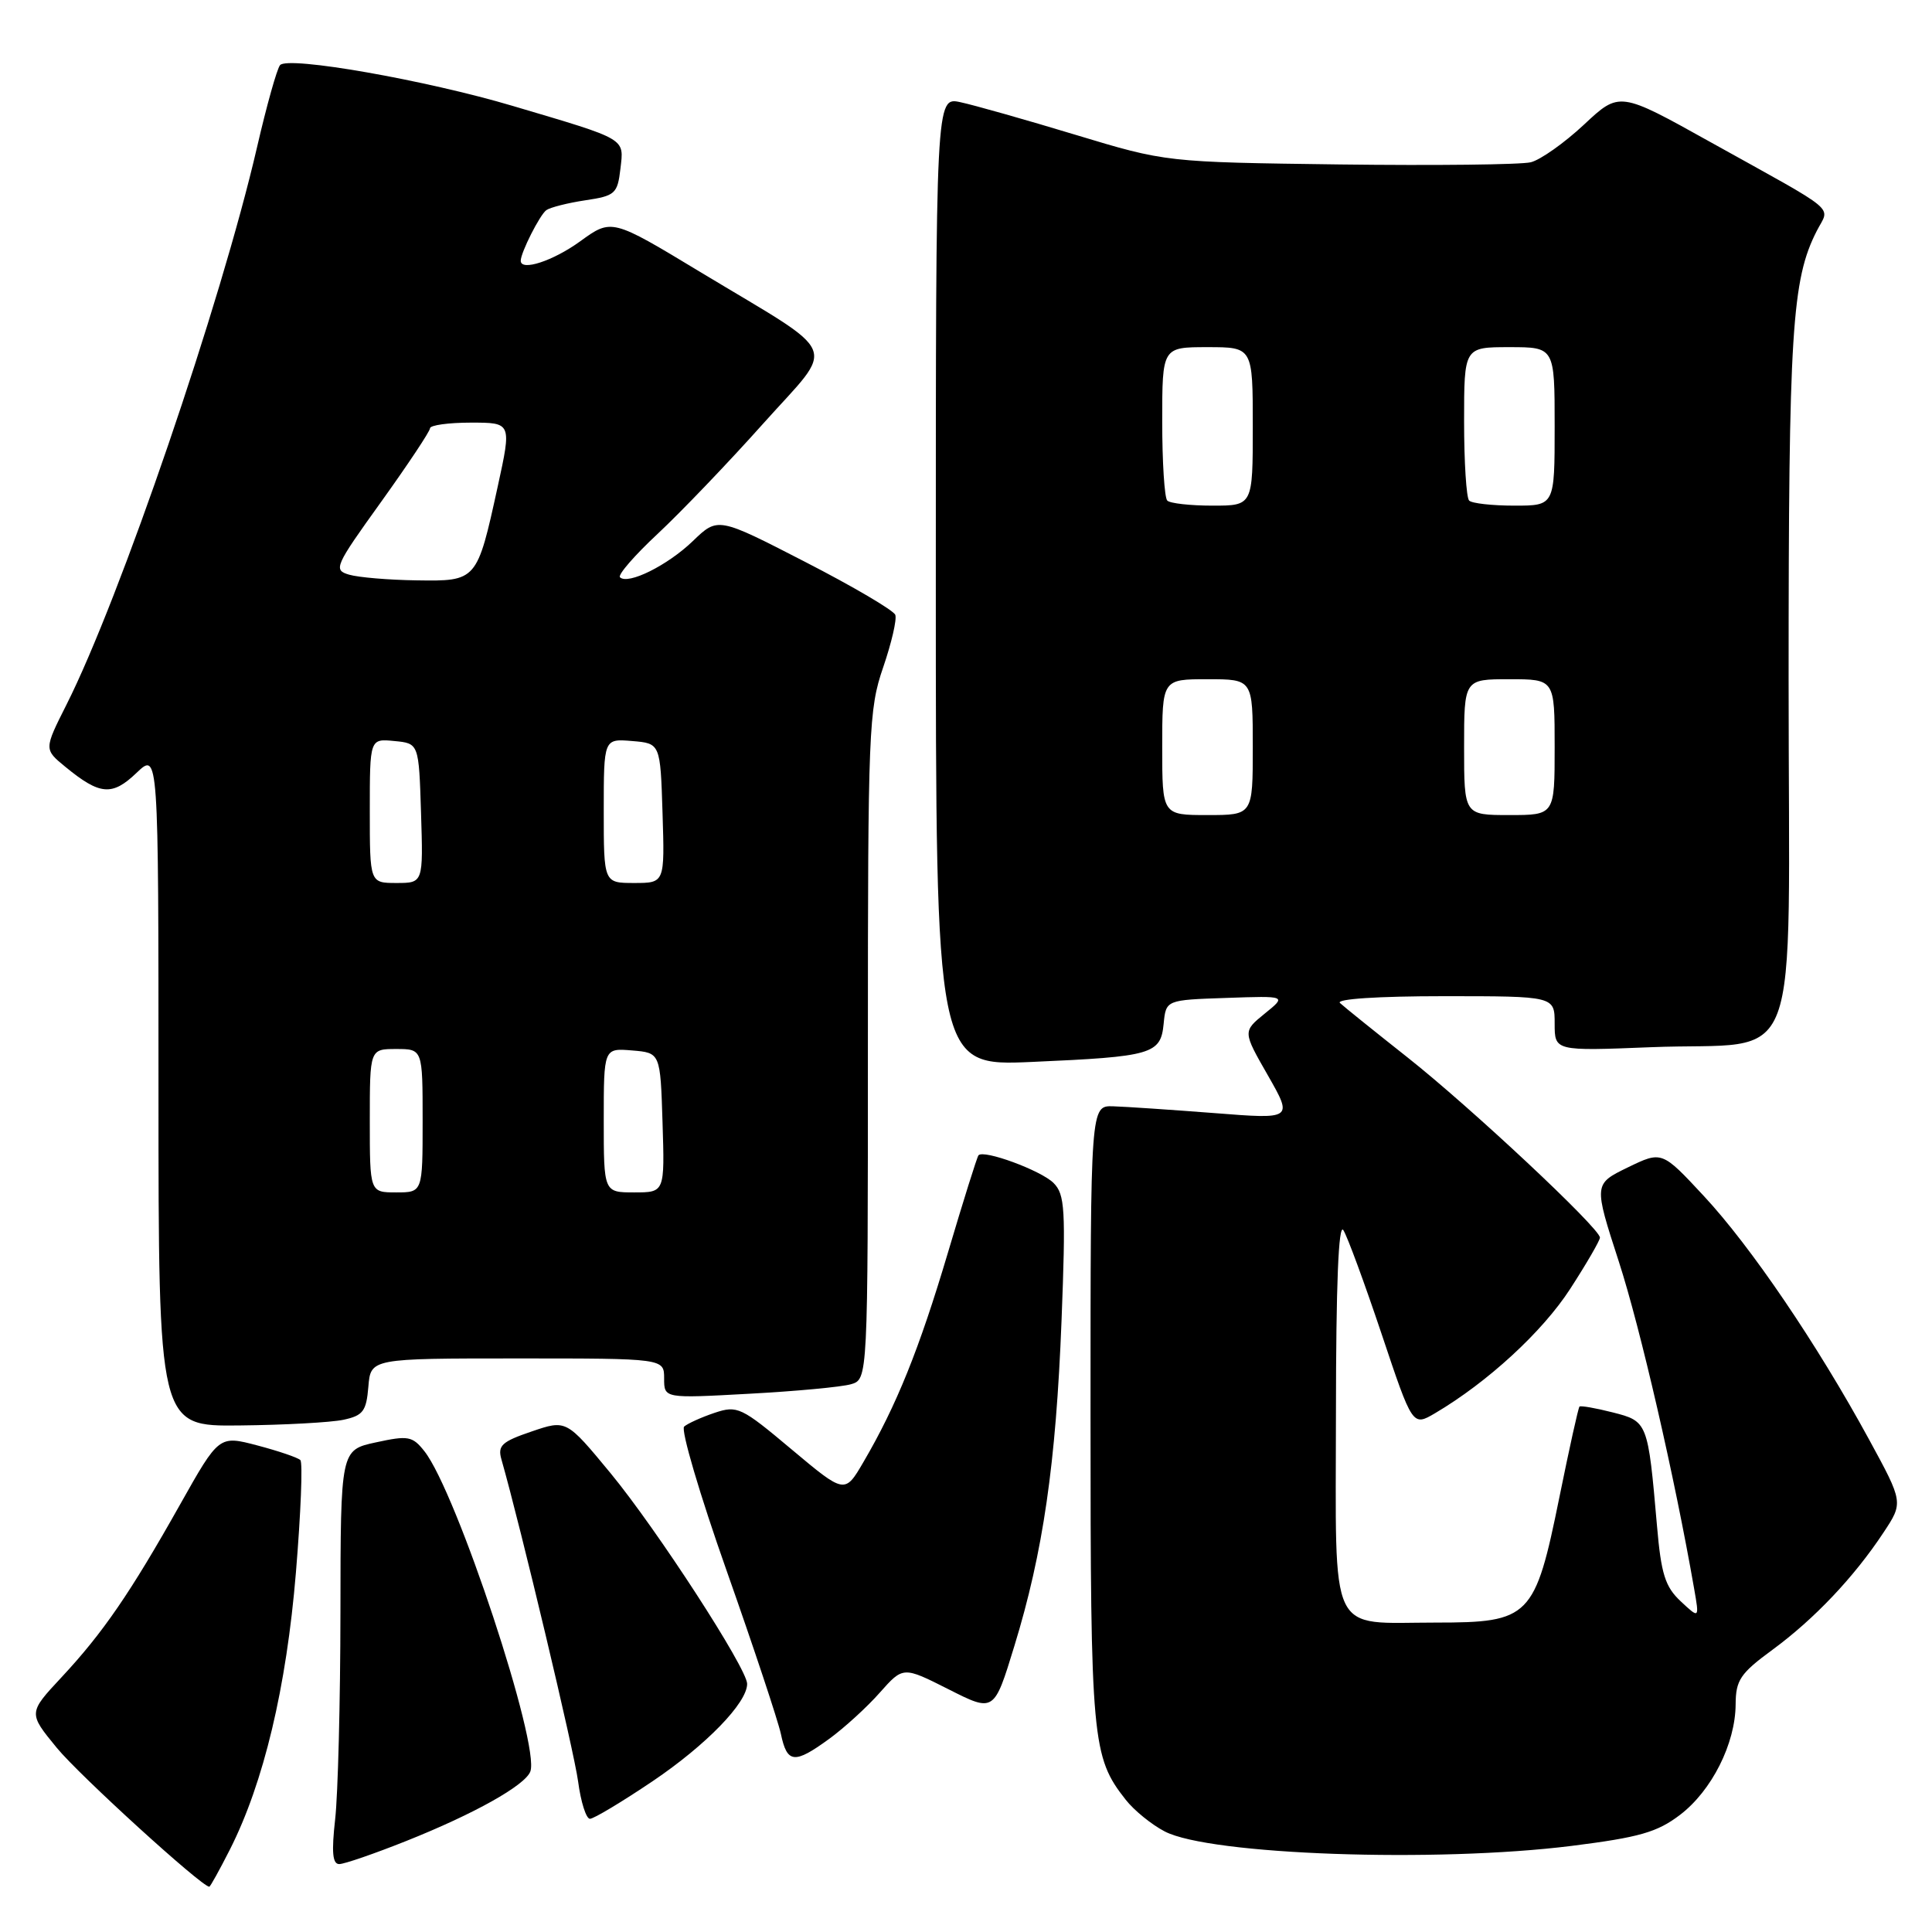 <?xml version="1.0" encoding="UTF-8" standalone="no"?>
<!DOCTYPE svg PUBLIC "-//W3C//DTD SVG 1.1//EN" "http://www.w3.org/Graphics/SVG/1.1/DTD/svg11.dtd" >
<svg xmlns="http://www.w3.org/2000/svg" xmlns:xlink="http://www.w3.org/1999/xlink" version="1.1" viewBox="0 0 256 256">
 <g >
 <path fill="currentColor"
d=" M 30.47 245.06 C 34.94 236.23 37.95 223.60 39.21 208.37 C 39.86 200.50 40.13 193.80 39.80 193.47 C 39.47 193.14 36.92 192.27 34.11 191.53 C 29.02 190.19 29.02 190.19 23.87 199.34 C 17.28 211.06 13.65 216.35 8.16 222.24 C 3.74 226.98 3.74 226.98 7.52 231.59 C 10.51 235.24 26.72 250.00 27.73 250.00 C 27.86 250.00 29.09 247.78 30.47 245.06 Z  M 53.83 243.94 C 62.86 240.34 69.56 236.58 70.27 234.74 C 71.60 231.26 60.50 197.70 56.24 192.30 C 54.65 190.29 54.09 190.19 49.82 191.12 C 45.13 192.13 45.13 192.13 45.11 213.62 C 45.10 225.44 44.78 237.79 44.41 241.06 C 43.92 245.42 44.06 247.00 44.95 247.00 C 45.62 247.00 49.62 245.62 53.83 243.94 Z  M 208.25 244.59 C 217.23 243.46 219.59 242.78 222.61 240.48 C 226.81 237.28 229.95 231.05 229.98 225.84 C 230.00 222.62 230.59 221.73 234.88 218.59 C 240.40 214.53 245.66 208.99 249.56 203.09 C 252.21 199.09 252.21 199.09 247.65 190.72 C 240.77 178.09 231.98 165.15 225.77 158.48 C 220.21 152.50 220.21 152.50 215.69 154.69 C 211.17 156.89 211.17 156.89 214.51 167.19 C 217.35 175.95 221.90 195.70 224.48 210.50 C 225.18 214.50 225.18 214.50 222.70 212.18 C 220.64 210.25 220.11 208.57 219.56 202.18 C 218.36 188.40 218.33 188.33 213.69 187.15 C 211.42 186.57 209.44 186.23 209.29 186.38 C 209.13 186.53 207.94 191.93 206.63 198.38 C 203.39 214.34 202.73 215.00 190.26 215.00 C 175.86 215.00 177.00 217.38 177.02 187.21 C 177.03 170.25 177.36 162.01 178.00 163.00 C 178.53 163.82 180.81 170.02 183.07 176.76 C 187.17 189.01 187.17 189.01 190.15 187.26 C 197.13 183.14 204.39 176.46 208.06 170.78 C 210.23 167.43 212.00 164.37 212.00 163.99 C 212.00 162.76 194.81 146.67 186.50 140.11 C 182.10 136.63 178.07 133.39 177.55 132.90 C 176.99 132.37 182.59 132.00 191.30 132.00 C 206.00 132.00 206.00 132.00 206.00 135.63 C 206.00 139.27 206.00 139.27 218.75 138.76 C 239.16 137.94 237.00 143.71 237.00 90.07 C 237.00 43.86 237.43 37.06 240.73 30.60 C 242.46 27.20 244.00 28.48 226.61 18.81 C 214.59 12.11 214.59 12.11 209.88 16.52 C 207.29 18.94 204.12 21.18 202.84 21.50 C 201.55 21.82 190.15 21.95 177.50 21.79 C 154.50 21.49 154.50 21.49 142.50 17.86 C 135.90 15.86 129.04 13.92 127.25 13.54 C 124.00 12.84 124.00 12.84 124.00 77.05 C 124.00 141.27 124.00 141.27 136.75 140.71 C 152.69 140.01 153.80 139.69 154.19 135.65 C 154.50 132.50 154.50 132.50 162.50 132.23 C 170.50 131.95 170.50 131.95 167.58 134.31 C 164.67 136.68 164.67 136.68 168.00 142.49 C 171.32 148.31 171.32 148.31 160.91 147.49 C 155.19 147.05 149.15 146.64 147.50 146.59 C 144.50 146.50 144.50 146.50 144.50 187.50 C 144.50 230.66 144.70 232.80 149.15 238.46 C 150.26 239.88 152.60 241.78 154.34 242.68 C 160.32 245.79 190.26 246.84 208.25 244.59 Z  M 86.49 236.01 C 93.58 231.22 99.00 225.64 99.00 223.12 C 99.00 221.09 87.04 202.65 80.89 195.19 C 75.04 188.11 75.04 188.11 70.44 189.68 C 66.49 191.02 65.92 191.55 66.44 193.37 C 68.98 202.27 76.07 232.04 76.60 236.04 C 76.96 238.77 77.67 241.00 78.17 241.00 C 78.68 241.00 82.42 238.75 86.49 236.01 Z  M 109.91 230.38 C 111.88 228.94 114.89 226.20 116.58 224.28 C 119.67 220.80 119.67 220.80 125.69 223.84 C 131.72 226.89 131.72 226.89 134.40 218.13 C 138.22 205.69 139.92 193.95 140.66 174.97 C 141.23 160.24 141.11 158.26 139.60 156.75 C 137.94 155.09 130.31 152.28 129.65 153.09 C 129.46 153.32 127.64 159.12 125.60 166.00 C 121.80 178.78 118.79 186.25 114.41 193.73 C 111.94 197.96 111.94 197.96 104.90 192.06 C 98.21 186.44 97.71 186.20 94.68 187.21 C 92.93 187.80 91.12 188.62 90.65 189.03 C 90.19 189.45 92.72 198.05 96.29 208.15 C 99.85 218.24 103.08 227.96 103.47 229.75 C 104.30 233.68 105.25 233.78 109.91 230.38 Z  M 45.50 188.13 C 48.11 187.57 48.54 187.00 48.81 183.75 C 49.12 180.00 49.12 180.00 68.56 180.00 C 88.00 180.00 88.00 180.00 88.00 182.65 C 88.00 185.30 88.00 185.30 99.25 184.68 C 105.44 184.35 111.51 183.78 112.75 183.42 C 115.00 182.77 115.00 182.77 115.00 138.54 C 115.00 96.76 115.11 93.99 117.02 88.44 C 118.13 85.20 118.86 82.07 118.63 81.47 C 118.40 80.87 113.01 77.70 106.66 74.44 C 95.12 68.50 95.12 68.50 91.81 71.69 C 88.46 74.92 83.20 77.53 82.15 76.49 C 81.84 76.17 84.10 73.57 87.17 70.71 C 90.24 67.84 96.51 61.30 101.09 56.17 C 110.83 45.27 111.74 47.48 92.77 36.03 C 81.05 28.95 81.05 28.95 76.87 31.98 C 73.28 34.58 69.00 35.98 69.00 34.55 C 69.00 33.47 71.54 28.44 72.40 27.84 C 72.91 27.48 75.23 26.89 77.56 26.54 C 81.51 25.95 81.82 25.68 82.21 22.36 C 82.68 18.26 83.20 18.56 67.99 14.05 C 56.43 10.61 38.14 7.40 37.11 8.63 C 36.70 9.11 35.33 14.00 34.06 19.50 C 29.29 40.15 15.89 79.34 8.80 93.39 C 5.83 99.29 5.83 99.29 8.66 101.61 C 13.24 105.37 14.86 105.50 18.09 102.41 C 21.00 99.63 21.00 99.63 21.00 144.31 C 21.00 189.00 21.00 189.00 31.75 188.88 C 37.66 188.82 43.85 188.48 45.50 188.13 Z  M 154.00 99.00 C 154.00 90.00 154.00 90.00 160.00 90.00 C 166.00 90.00 166.00 90.00 166.00 99.00 C 166.00 108.00 166.00 108.00 160.00 108.00 C 154.00 108.00 154.00 108.00 154.00 99.00 Z  M 194.00 99.00 C 194.00 90.00 194.00 90.00 200.00 90.00 C 206.00 90.00 206.00 90.00 206.00 99.00 C 206.00 108.00 206.00 108.00 200.00 108.00 C 194.00 108.00 194.00 108.00 194.00 99.00 Z  M 154.67 66.33 C 154.30 65.97 154.00 61.24 154.00 55.83 C 154.00 46.00 154.00 46.00 160.00 46.00 C 166.00 46.00 166.00 46.00 166.00 56.50 C 166.00 67.00 166.00 67.00 160.67 67.00 C 157.73 67.00 155.03 66.70 154.67 66.33 Z  M 194.67 66.33 C 194.30 65.97 194.00 61.24 194.00 55.83 C 194.00 46.00 194.00 46.00 200.00 46.00 C 206.00 46.00 206.00 46.00 206.00 56.50 C 206.00 67.00 206.00 67.00 200.67 67.00 C 197.73 67.00 195.03 66.70 194.67 66.33 Z  M 49.00 148.50 C 49.00 139.00 49.00 139.00 52.50 139.00 C 56.00 139.00 56.00 139.00 56.00 148.50 C 56.00 158.00 56.00 158.00 52.50 158.00 C 49.00 158.00 49.00 158.00 49.00 148.50 Z  M 80.00 148.44 C 80.00 138.88 80.00 138.88 83.75 139.19 C 87.50 139.50 87.50 139.50 87.79 148.75 C 88.08 158.00 88.08 158.00 84.04 158.00 C 80.00 158.00 80.00 158.00 80.00 148.44 Z  M 49.00 107.44 C 49.00 97.87 49.00 97.87 52.25 98.19 C 55.50 98.50 55.50 98.50 55.79 107.75 C 56.08 117.00 56.08 117.00 52.54 117.00 C 49.00 117.00 49.00 117.00 49.00 107.44 Z  M 80.00 107.44 C 80.00 97.88 80.00 97.88 83.75 98.19 C 87.50 98.50 87.50 98.50 87.79 107.75 C 88.08 117.00 88.08 117.00 84.04 117.00 C 80.00 117.00 80.00 117.00 80.00 107.44 Z  M 46.27 76.15 C 44.14 75.53 44.34 75.07 50.50 66.50 C 54.05 61.55 56.97 57.16 56.98 56.75 C 56.99 56.34 59.43 56.00 62.40 56.00 C 67.80 56.00 67.80 56.00 65.95 64.47 C 63.21 77.00 63.19 77.02 55.21 76.90 C 51.52 76.85 47.50 76.51 46.27 76.15 Z "/>
</g>
</svg>